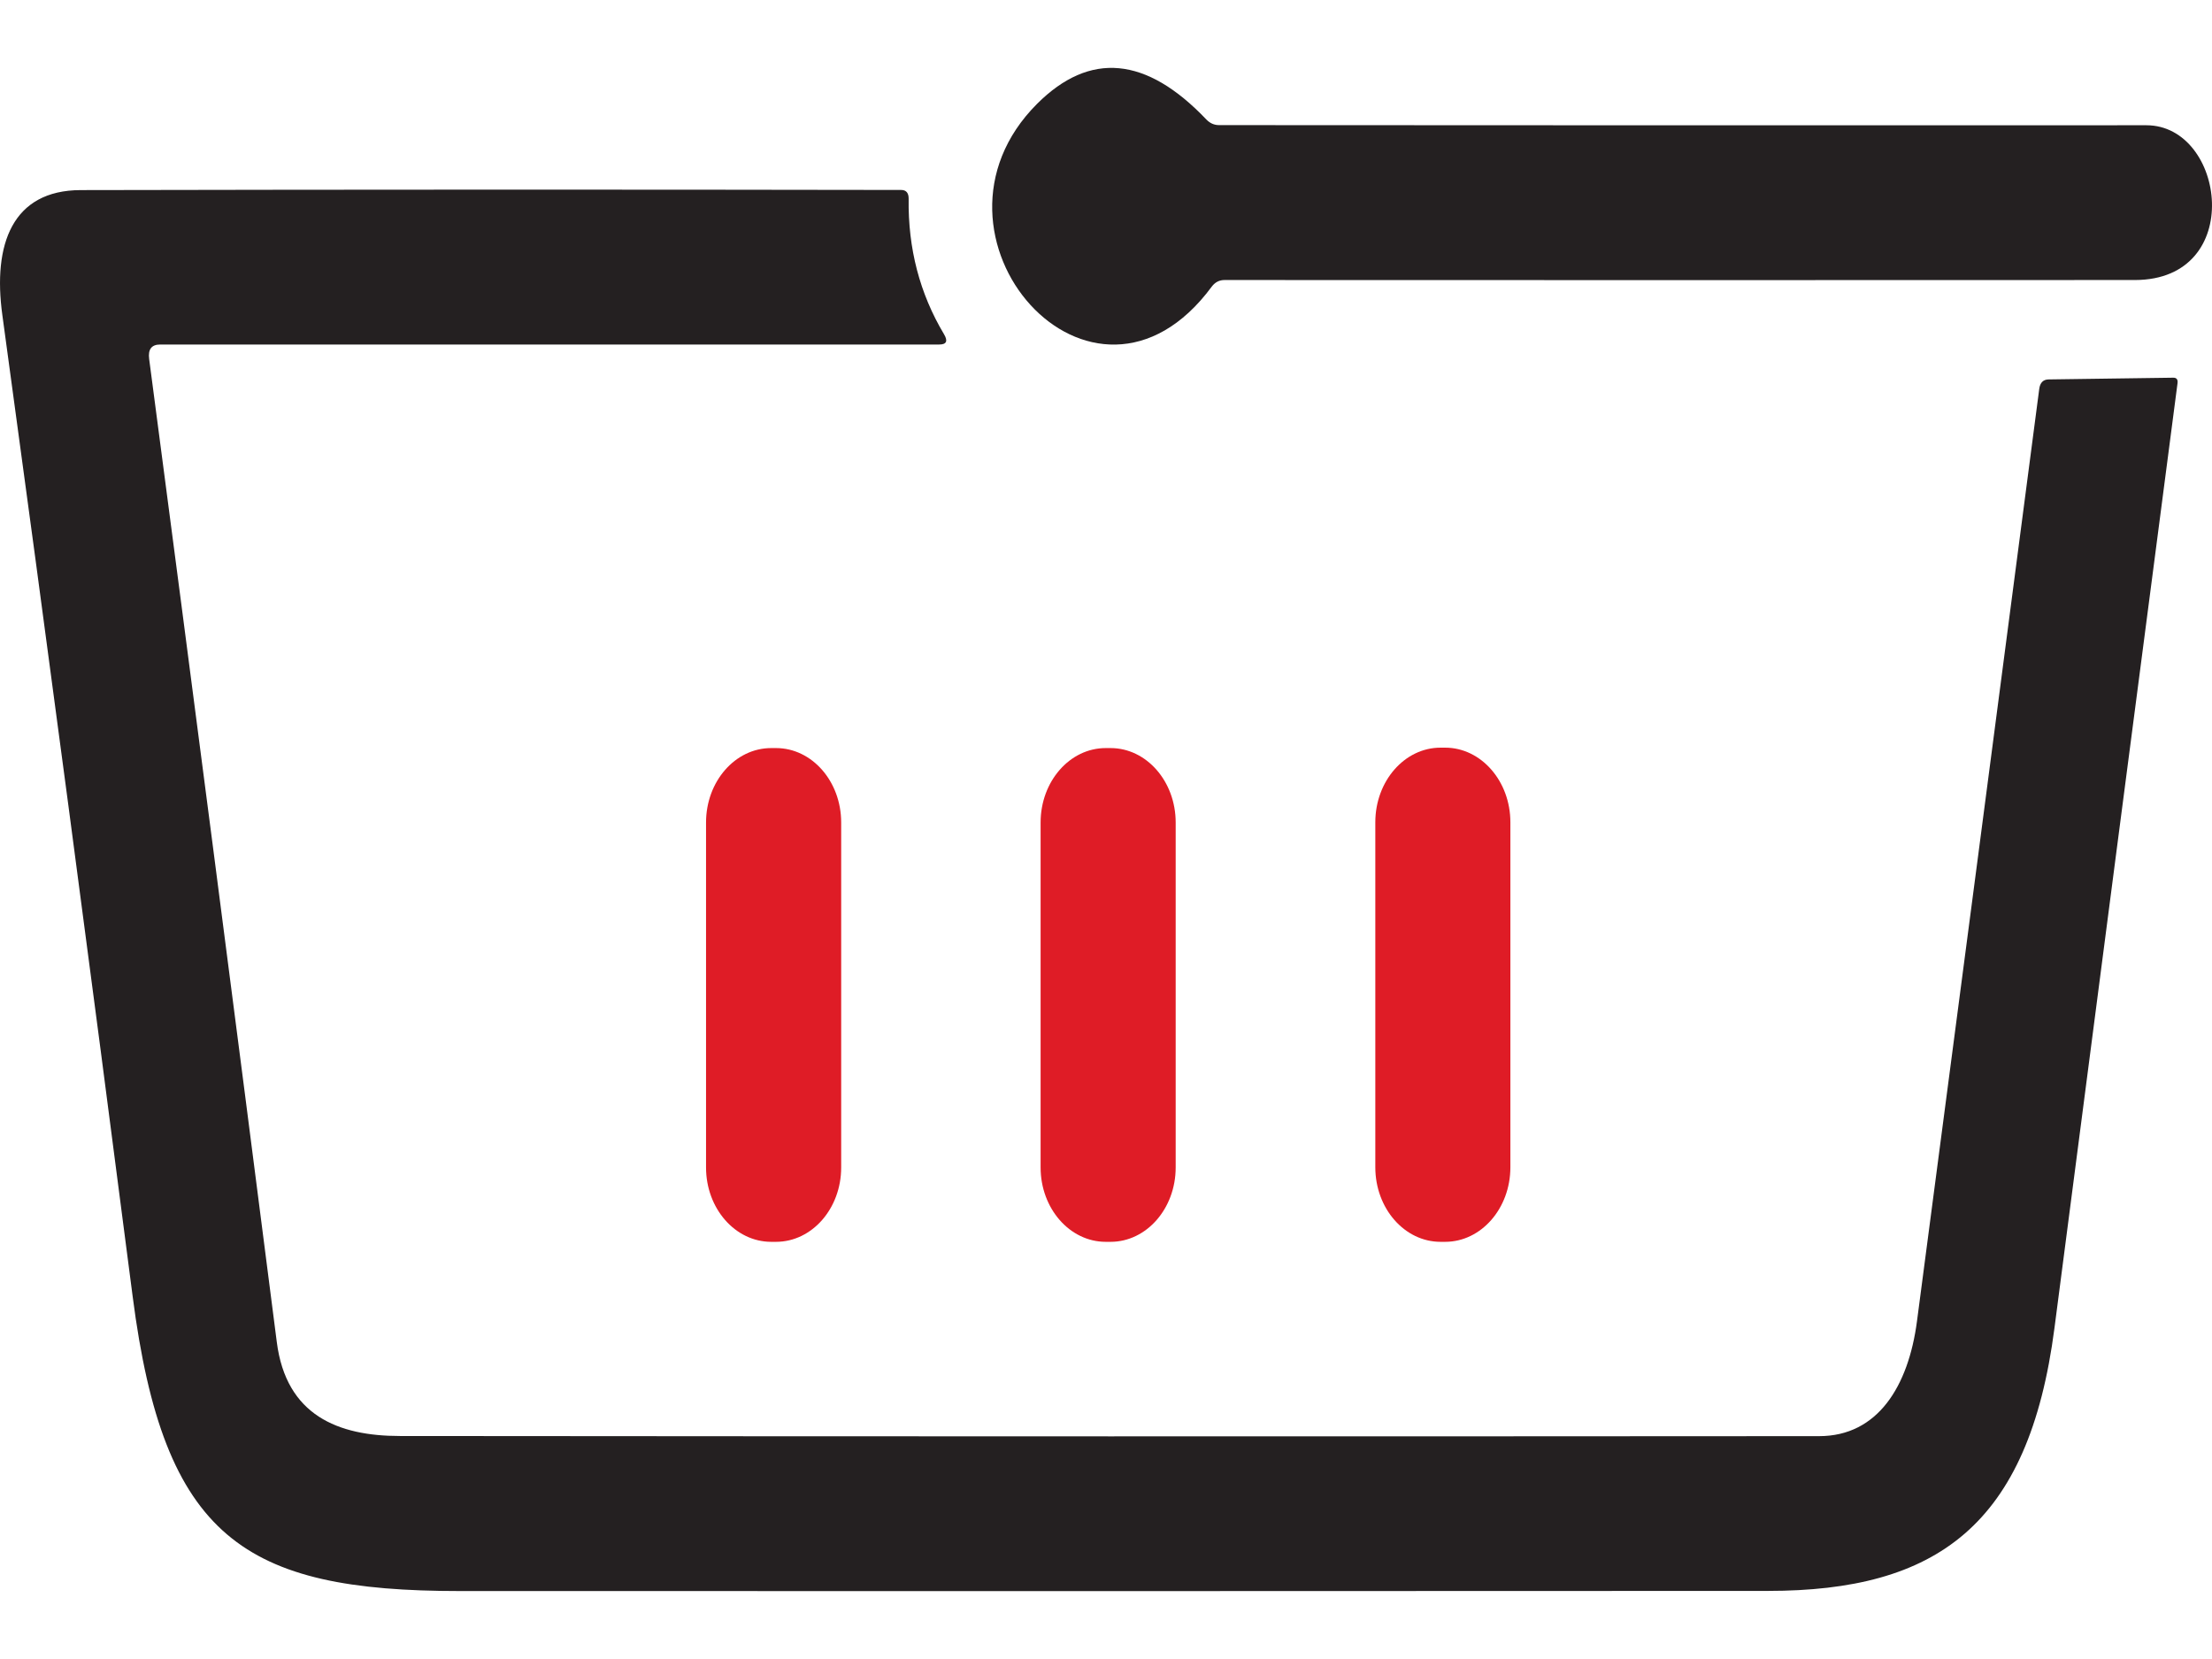 <svg width="32" height="24" viewBox="0 0 32 24" fill="none" xmlns="http://www.w3.org/2000/svg">
<path d="M15.004 1.501C15.767 0.74 16.583 0.816 17.451 1.728C17.503 1.782 17.564 1.81 17.636 1.81C22.106 1.813 26.578 1.814 31.051 1.812C32.194 1.812 32.492 4.048 30.886 4.051C26.495 4.053 22.105 4.053 17.714 4.051C17.64 4.051 17.579 4.082 17.531 4.145C15.807 6.481 13.102 3.402 15.004 1.501Z" fill="#242021"/>
<path d="M0.034 4.558C-0.107 3.534 0.178 2.752 1.168 2.75C5.125 2.742 9.081 2.741 13.036 2.748C13.11 2.748 13.146 2.791 13.145 2.877C13.135 3.593 13.305 4.246 13.656 4.834C13.716 4.934 13.693 4.984 13.587 4.984H2.317C2.192 4.984 2.139 5.054 2.158 5.195C2.779 9.91 3.394 14.649 4.004 19.413C4.139 20.478 4.894 20.774 5.786 20.774C12.629 20.78 19.473 20.781 26.317 20.776C27.164 20.776 27.608 20.055 27.732 19.114C28.324 14.617 28.913 10.121 29.501 5.625C29.513 5.536 29.558 5.49 29.636 5.489L31.436 5.464C31.487 5.462 31.509 5.489 31.501 5.546C30.906 10.099 30.313 14.655 29.721 19.212C29.349 22.077 28.008 23.015 25.575 23.015C19.267 23.018 12.961 23.019 6.655 23.017C3.529 23.017 2.369 22.251 1.919 18.754C1.308 14.02 0.68 9.288 0.034 4.558Z" fill="#242021"/>
<path d="M11.226 10.822H11.157C10.636 10.822 10.214 11.304 10.214 11.899V16.889C10.214 17.483 10.636 17.965 11.157 17.965H11.226C11.747 17.965 12.169 17.483 12.169 16.889V11.899C12.169 11.304 11.747 10.822 11.226 10.822Z" fill="#DF1C26"/>
<path d="M16.066 10.822H15.996C15.476 10.822 15.054 11.304 15.054 11.899V16.889C15.054 17.483 15.476 17.965 15.996 17.965H16.066C16.586 17.965 17.008 17.483 17.008 16.889V11.899C17.008 11.304 16.586 10.822 16.066 10.822Z" fill="#DF1C26"/>
<path d="M20.906 10.816H20.84C20.319 10.816 19.896 11.3 19.896 11.896V16.886C19.896 17.482 20.319 17.965 20.84 17.965H20.906C21.427 17.965 21.85 17.482 21.85 16.886V11.896C21.85 11.3 21.427 10.816 20.906 10.816Z" fill="#DF1C26"/>
</svg>
